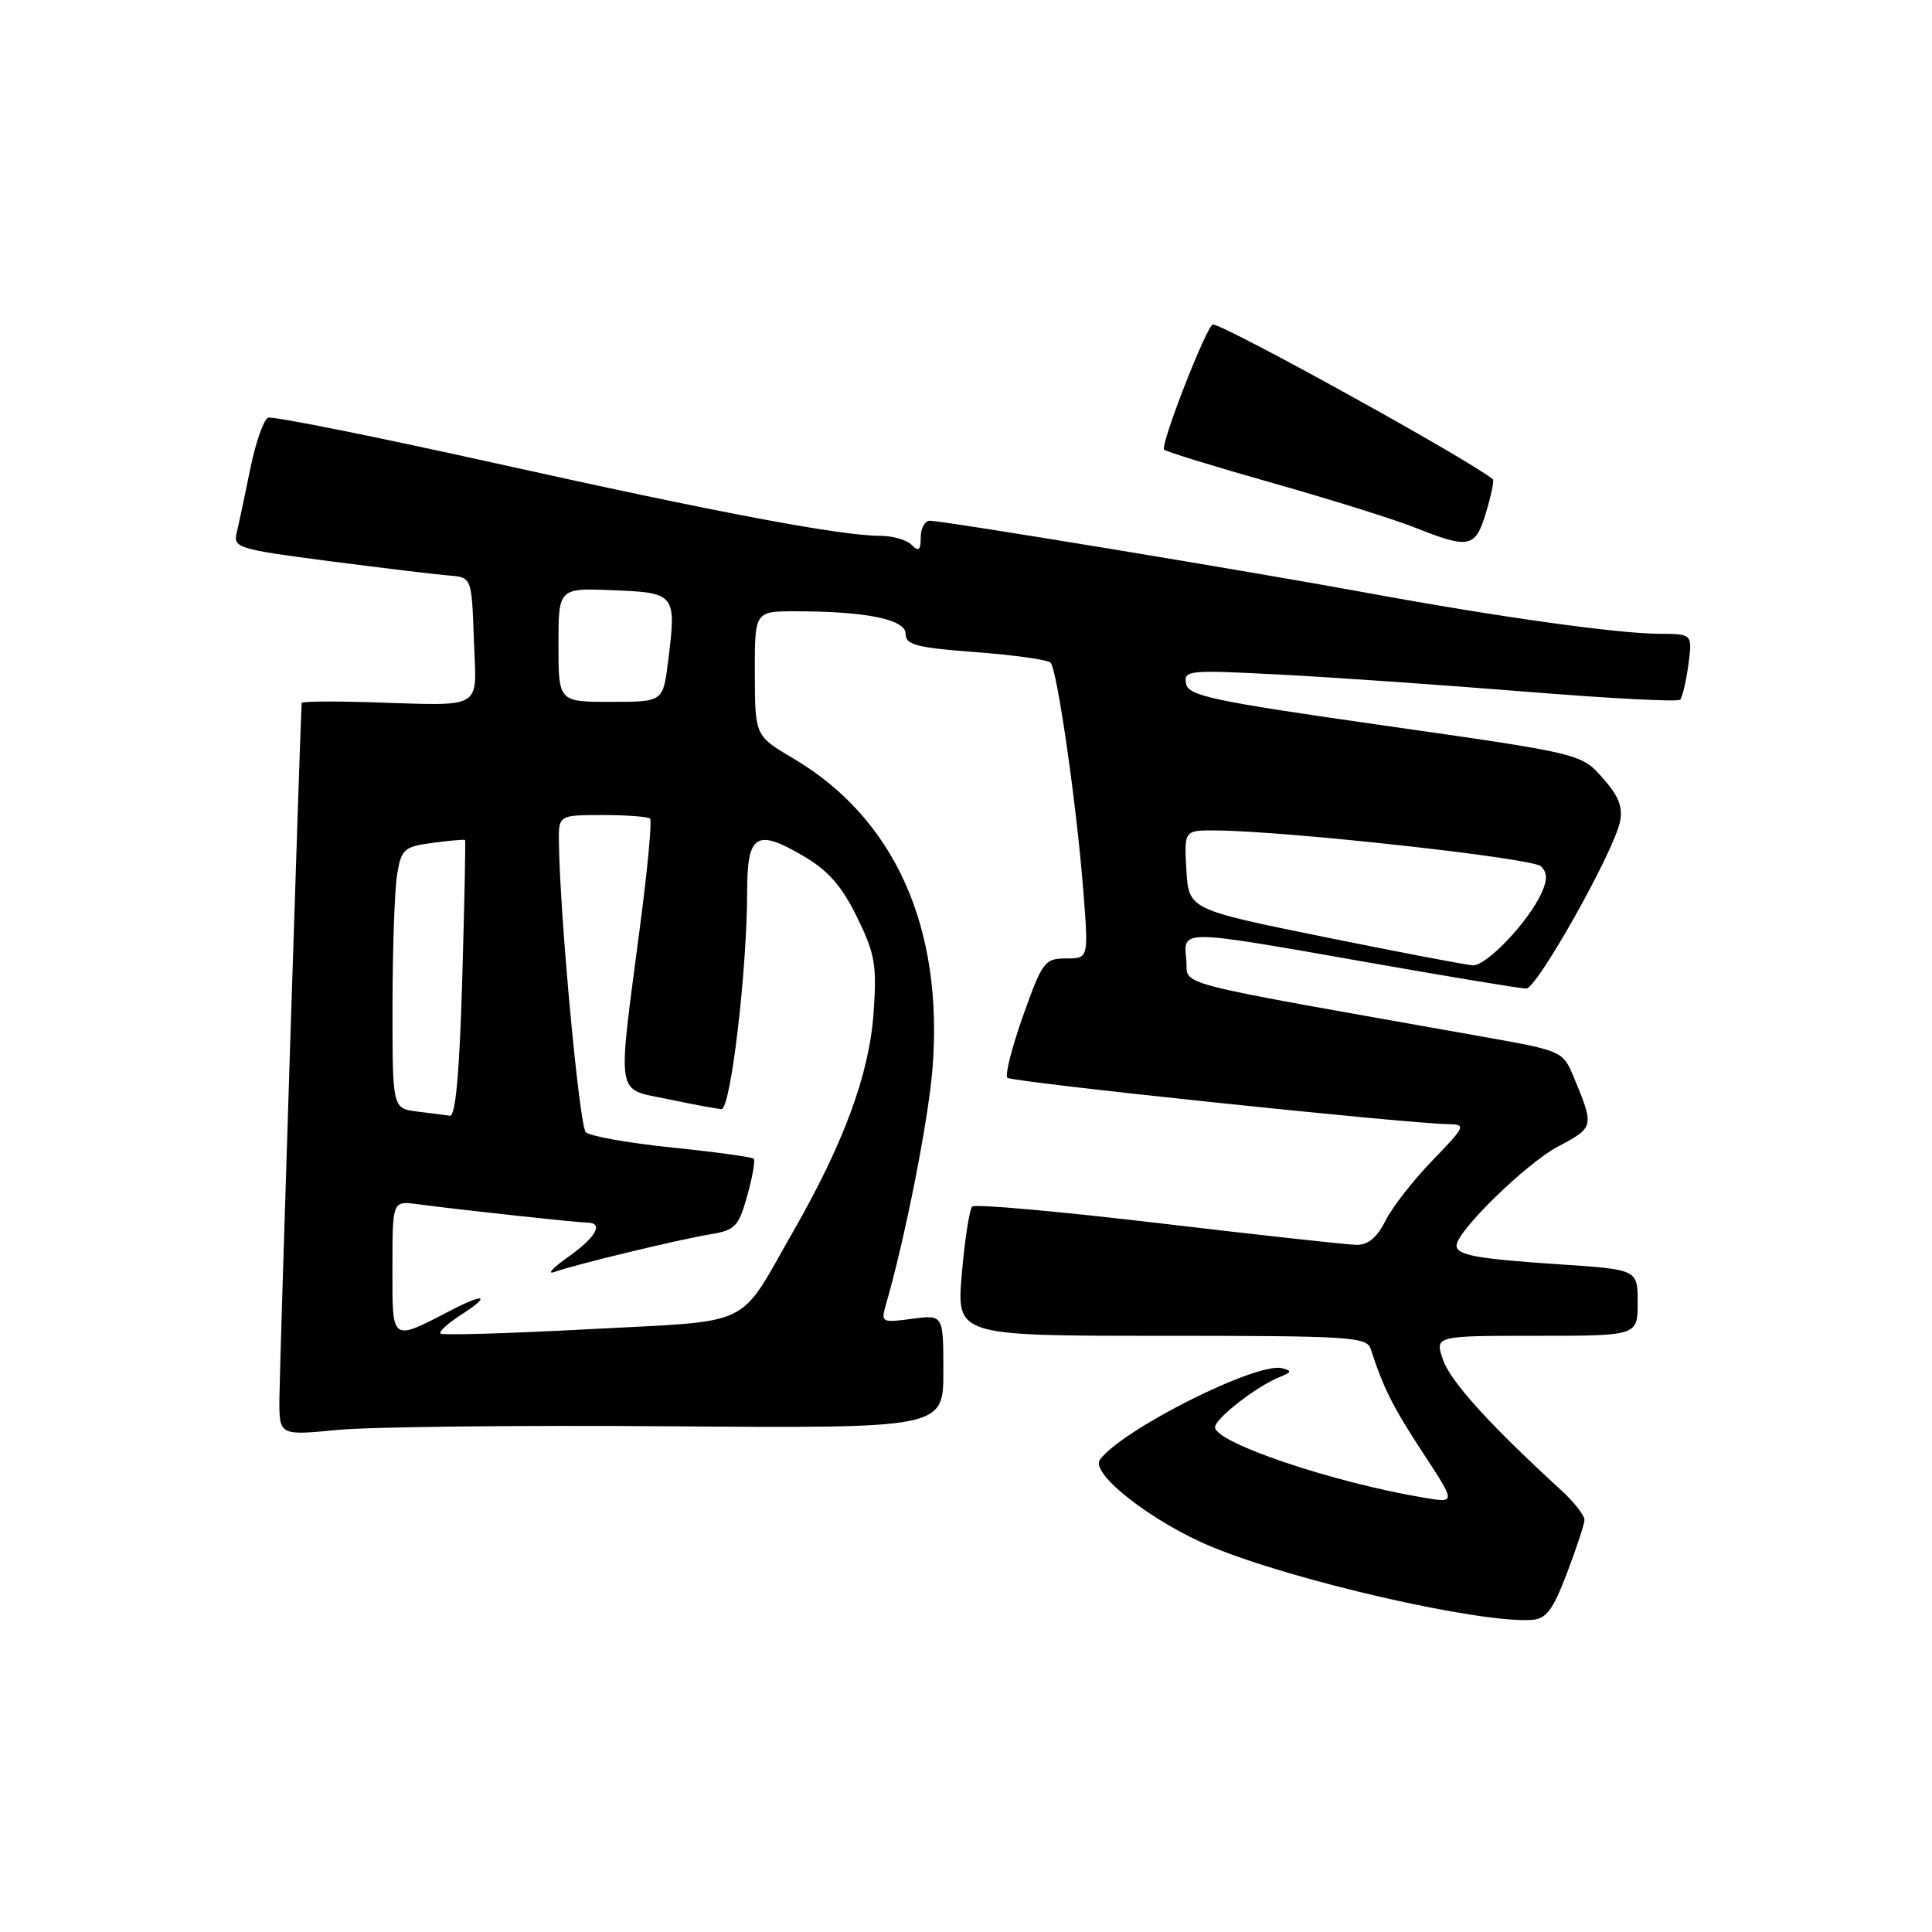 <?xml version="1.0" encoding="UTF-8" standalone="no"?>
<!DOCTYPE svg PUBLIC "-//W3C//DTD SVG 1.1//EN" "http://www.w3.org/Graphics/SVG/1.1/DTD/svg11.dtd" >
<svg xmlns="http://www.w3.org/2000/svg" xmlns:xlink="http://www.w3.org/1999/xlink" version="1.1" viewBox="0 0 256 256">
 <g >
 <path fill="currentColor"
d=" M 207.61 208.50 C 208.87 205.20 209.92 202.01 209.95 201.42 C 209.98 200.82 208.57 199.02 206.82 197.42 C 197.38 188.77 192.23 183.09 191.22 180.21 C 190.10 177.00 190.10 177.00 203.55 177.00 C 217.00 177.00 217.00 177.00 217.00 172.61 C 217.00 168.22 217.00 168.22 206.75 167.54 C 195.67 166.80 193.00 166.32 193.00 165.04 C 193.00 163.16 202.21 154.17 206.43 151.93 C 211.29 149.35 211.29 149.34 208.42 142.46 C 207.12 139.36 206.73 139.19 197.29 137.51 C 153.78 129.78 157.53 130.74 157.19 127.20 C 156.79 123.11 156.22 123.11 181.14 127.50 C 192.06 129.43 201.55 131.00 202.24 130.99 C 203.67 130.98 213.84 112.87 214.66 108.88 C 215.06 106.93 214.47 105.44 212.34 103.06 C 209.49 99.86 209.49 99.86 183.50 96.15 C 160.60 92.88 157.47 92.22 157.16 90.58 C 156.82 88.81 157.46 88.75 169.65 89.39 C 176.72 89.75 191.40 90.78 202.28 91.66 C 213.16 92.54 222.31 93.02 222.62 92.72 C 222.92 92.41 223.41 90.33 223.72 88.08 C 224.26 84.00 224.26 84.00 219.88 83.98 C 214.29 83.96 198.26 81.71 181.00 78.53 C 165.61 75.70 125.00 69.00 123.20 69.00 C 122.54 69.00 122.00 69.99 122.00 71.20 C 122.00 72.91 121.73 73.13 120.80 72.20 C 120.14 71.54 118.28 71.00 116.67 71.00 C 111.41 71.00 95.01 67.91 65.56 61.36 C 49.64 57.83 36.13 55.12 35.53 55.35 C 34.94 55.58 33.87 58.63 33.16 62.13 C 32.45 65.63 31.64 69.44 31.36 70.60 C 30.89 72.58 31.54 72.78 43.68 74.36 C 50.73 75.27 57.85 76.13 59.50 76.26 C 62.50 76.50 62.50 76.50 62.79 84.75 C 63.13 94.29 64.43 93.51 48.75 93.04 C 43.94 92.90 39.99 92.94 39.97 93.14 C 39.79 95.73 37.03 181.82 37.02 185.36 C 37.00 190.22 37.00 190.22 44.75 189.47 C 49.01 189.06 68.81 188.84 88.75 188.99 C 125.00 189.26 125.00 189.26 125.00 181.73 C 125.00 174.19 125.00 174.19 120.84 174.75 C 116.83 175.29 116.71 175.22 117.38 172.90 C 119.91 164.20 123.02 148.44 123.56 141.59 C 125.05 122.92 118.55 108.43 105.12 100.50 C 100.04 97.50 100.04 97.50 100.02 89.25 C 100.00 81.00 100.00 81.00 105.36 81.00 C 114.78 81.00 120.00 82.07 120.00 83.99 C 120.00 85.45 121.44 85.82 129.25 86.41 C 134.34 86.79 138.81 87.42 139.20 87.80 C 140.08 88.69 142.69 106.84 143.56 118.25 C 144.24 127.00 144.24 127.00 141.25 127.00 C 138.43 127.00 138.11 127.43 135.56 134.60 C 134.08 138.78 133.14 142.48 133.48 142.81 C 134.05 143.38 186.27 148.87 191.96 148.96 C 194.29 149.00 194.17 149.26 189.82 153.75 C 187.29 156.36 184.48 159.96 183.58 161.75 C 182.46 163.99 181.26 164.99 179.72 164.95 C 178.50 164.93 166.70 163.63 153.50 162.07 C 140.30 160.51 129.20 159.52 128.83 159.87 C 128.46 160.22 127.84 164.21 127.45 168.75 C 126.74 177.00 126.74 177.00 153.90 177.00 C 178.89 177.00 181.11 177.14 181.63 178.75 C 183.27 183.86 184.59 186.49 188.56 192.53 C 192.91 199.16 192.91 199.16 188.71 198.46 C 176.64 196.44 161.00 191.16 161.00 189.11 C 161.00 187.97 166.48 183.71 169.50 182.49 C 171.18 181.82 171.24 181.63 169.86 181.29 C 166.47 180.47 148.57 189.48 145.74 193.43 C 144.43 195.25 152.67 201.68 160.49 204.93 C 171.38 209.46 195.90 215.08 202.91 214.65 C 204.88 214.53 205.73 213.42 207.61 208.50 Z  M 196.91 67.90 C 197.59 65.65 197.99 63.68 197.82 63.52 C 195.22 61.23 162.26 43.00 160.72 43.00 C 159.94 43.00 153.69 59.02 154.25 59.58 C 154.52 59.85 160.99 61.84 168.62 64.00 C 176.26 66.16 184.75 68.82 187.50 69.91 C 194.69 72.78 195.50 72.60 196.91 67.90 Z  M 52.00 168.04 C 52.00 159.13 52.00 159.13 55.25 159.55 C 61.10 160.33 76.47 161.99 77.75 162.00 C 80.06 162.00 79.02 163.91 75.25 166.58 C 73.19 168.04 72.40 168.92 73.50 168.53 C 76.38 167.51 89.87 164.26 94.13 163.55 C 97.41 163.01 97.87 162.53 99.01 158.45 C 99.71 155.97 100.09 153.76 99.87 153.53 C 99.64 153.31 94.76 152.64 89.02 152.05 C 83.28 151.46 78.15 150.55 77.62 150.02 C 76.77 149.17 74.21 121.66 74.06 111.75 C 74.00 108.00 74.00 108.00 79.83 108.00 C 83.04 108.00 85.88 108.21 86.14 108.47 C 86.40 108.74 85.81 115.15 84.81 122.72 C 81.78 145.94 81.49 144.16 88.50 145.64 C 91.80 146.34 95.00 146.93 95.60 146.96 C 96.82 147.00 99.00 128.51 99.00 118.16 C 99.00 110.54 100.21 109.76 106.41 113.40 C 109.75 115.35 111.52 117.37 113.56 121.52 C 115.96 126.43 116.20 127.86 115.75 134.28 C 115.17 142.36 111.80 151.51 105.05 163.27 C 97.67 176.15 100.18 174.95 78.12 176.12 C 67.50 176.69 58.61 176.95 58.37 176.70 C 58.12 176.45 59.40 175.30 61.21 174.14 C 65.03 171.69 64.25 171.30 59.96 173.52 C 51.73 177.78 52.00 177.96 52.00 168.04 Z  M 55.25 147.28 C 52.00 146.87 52.00 146.87 52.01 133.19 C 52.02 125.66 52.29 117.86 52.62 115.87 C 53.18 112.50 53.52 112.19 57.34 111.68 C 59.61 111.38 61.53 111.21 61.62 111.31 C 61.71 111.42 61.54 119.71 61.25 129.75 C 60.88 142.25 60.36 147.95 59.61 147.84 C 59.00 147.75 57.04 147.50 55.25 147.28 Z  M 175.50 124.16 C 157.50 120.50 157.50 120.50 157.20 115.25 C 156.90 110.00 156.90 110.00 161.20 110.04 C 170.72 110.13 203.11 113.71 204.19 114.79 C 205.04 115.64 205.06 116.58 204.25 118.35 C 202.51 122.17 196.95 128.01 195.15 127.91 C 194.24 127.86 185.40 126.17 175.50 124.16 Z  M 74.00 85.46 C 74.00 77.91 74.00 77.91 81.24 78.21 C 89.53 78.54 89.64 78.69 88.53 87.63 C 87.86 93.00 87.86 93.00 80.93 93.00 C 74.00 93.00 74.00 93.00 74.00 85.46 Z "/>
</g>
</svg>